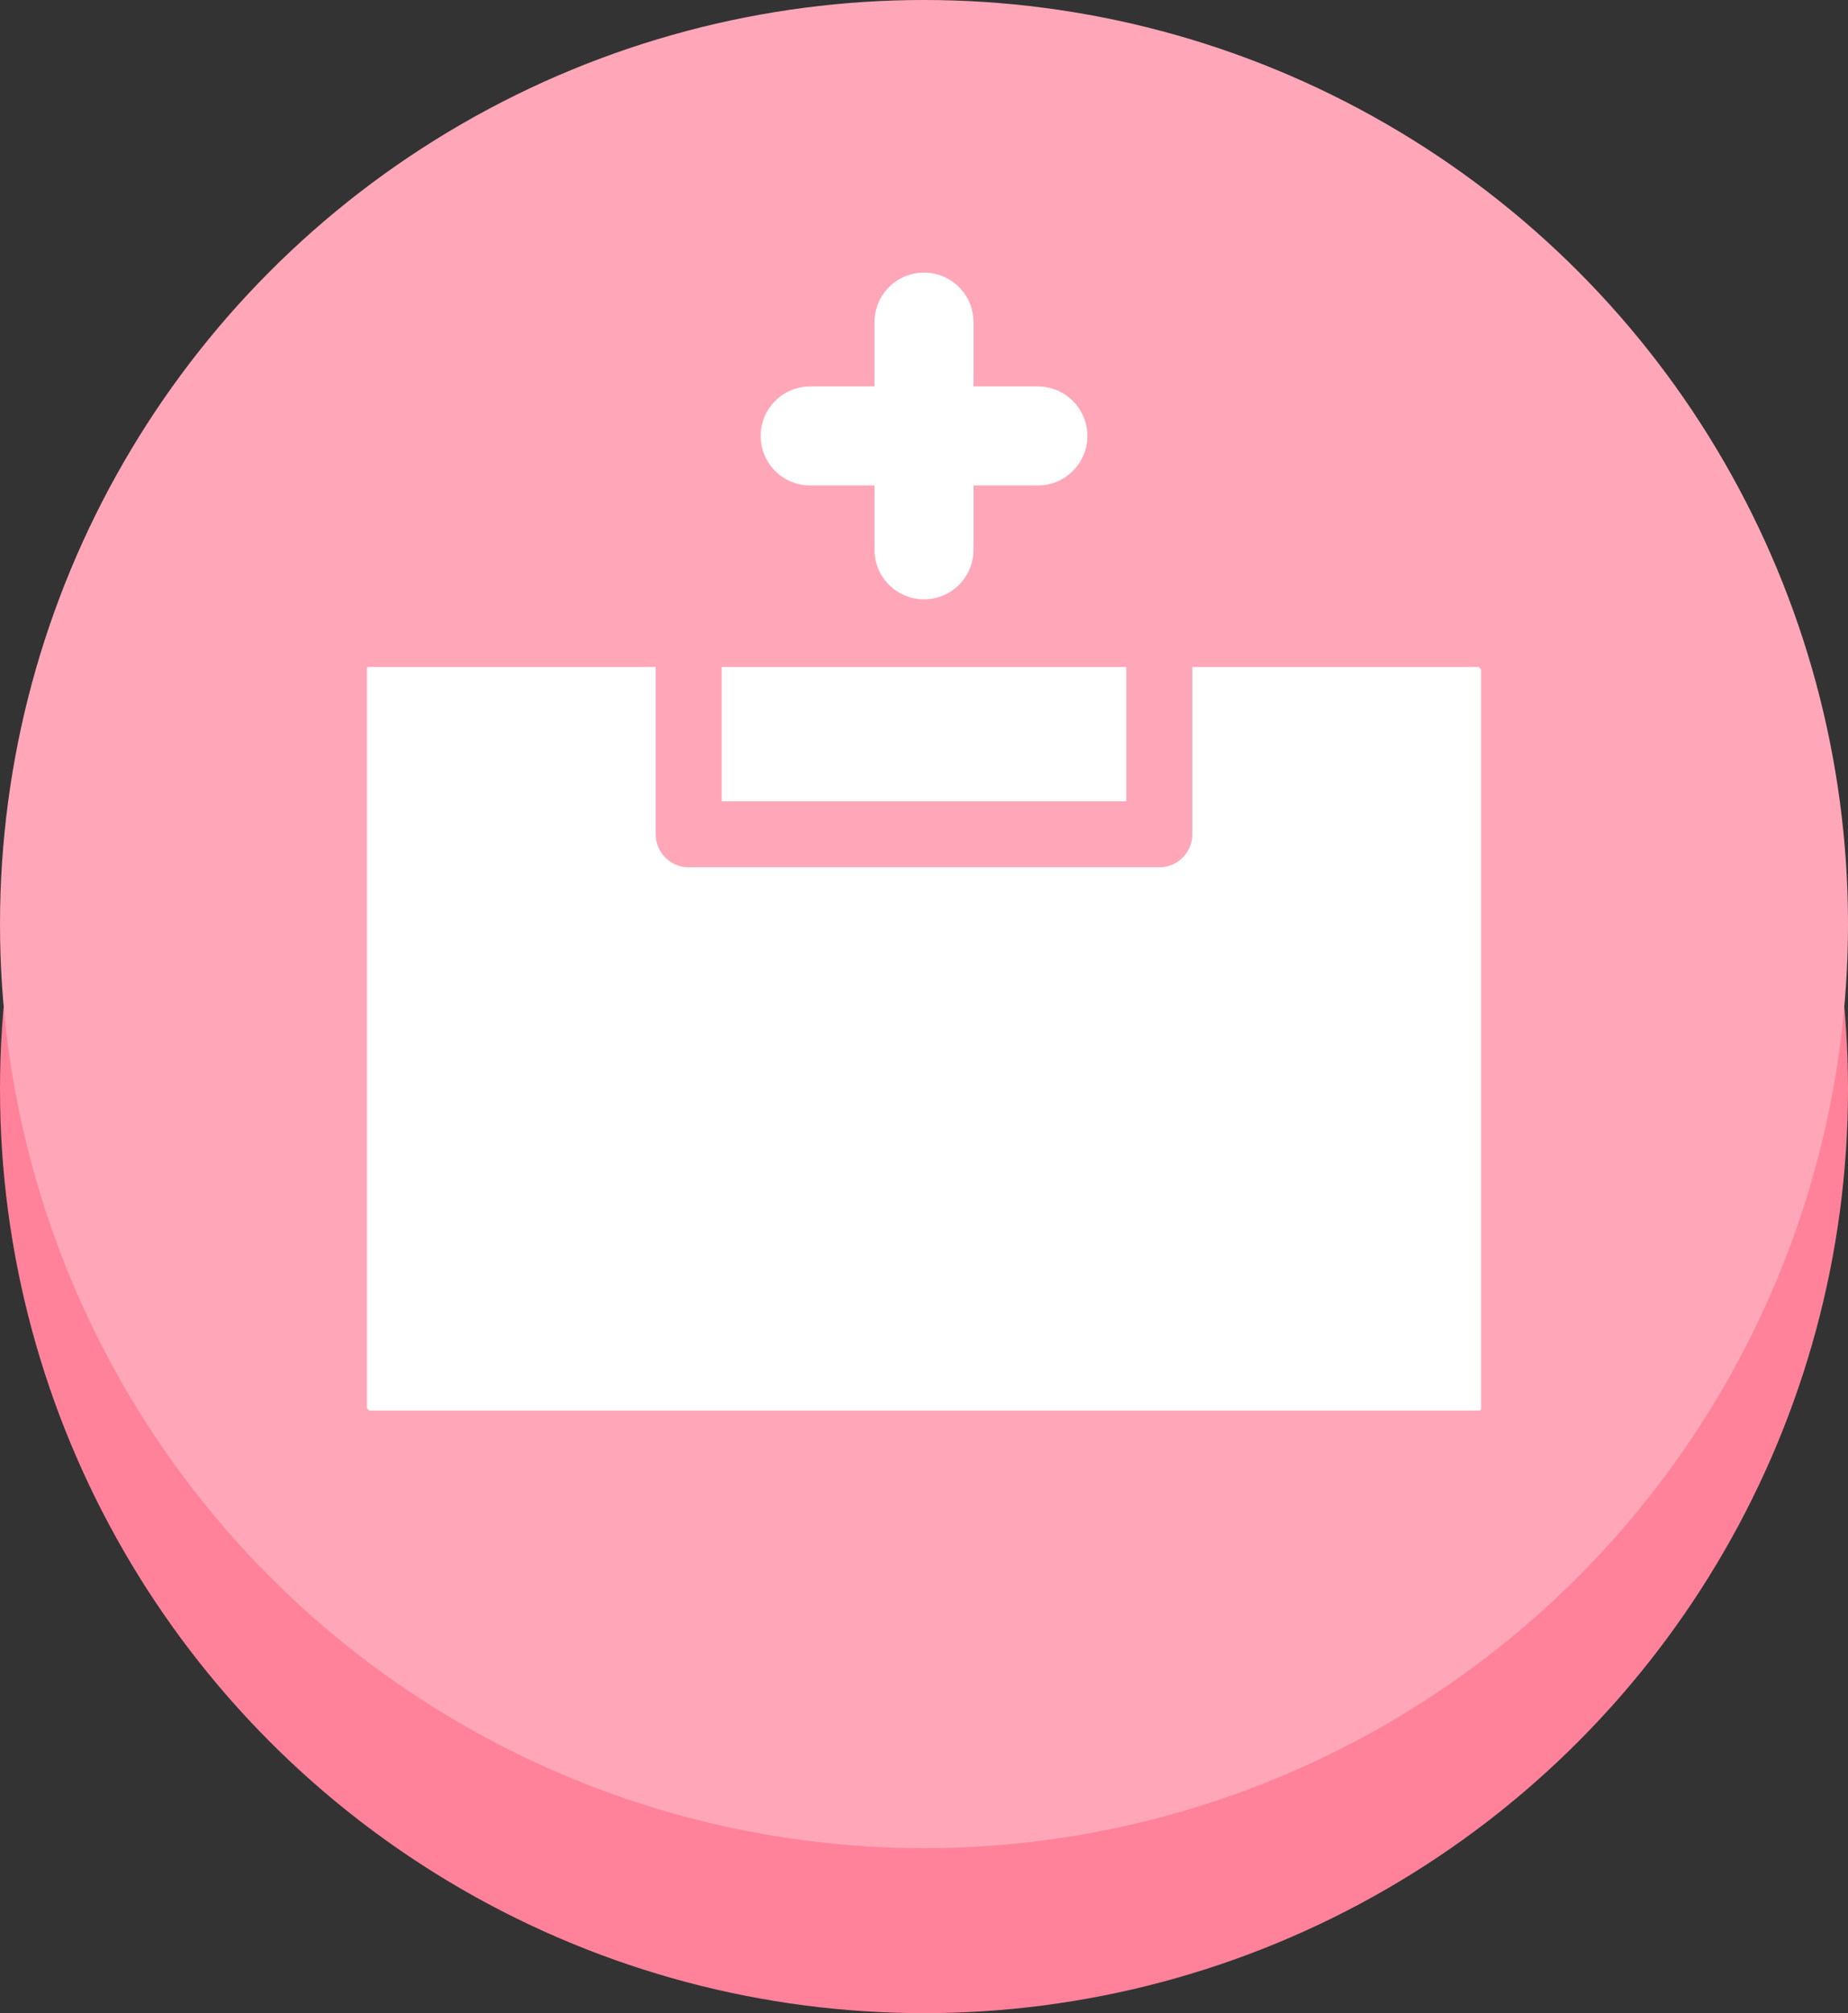 <svg xmlns="http://www.w3.org/2000/svg" viewBox="0 0 56 61"><rect x="0" y="0" width="56" height="61" fill="#333333" stroke="none"/><title>button_icon_1_1</title><circle cx="28" cy="33" r="28" fill="#ff829a"/><circle cx="28" cy="28" r="28" fill="#ffa7b8"/><rect x="10.12" y="19.21" width="35.76" height="24.53" rx="1.05" stroke-width="2" stroke="#ffa7b8" stroke-linecap="round" stroke-linejoin="round" fill="#fff"/><rect x="20.87" y="19.21" width="14.26" height="6.07" stroke-width="2" stroke="#ffa7b8" stroke-linecap="round" stroke-linejoin="round" fill="#fff"/><line x1="24.55" y1="13.21" x2="31.45" y2="13.21" fill="none" stroke="#fff" stroke-linecap="round" stroke-linejoin="round" stroke-width="3"/><line x1="28" y1="9.76" x2="28" y2="16.66" fill="none" stroke="#fff" stroke-linecap="round" stroke-linejoin="round" stroke-width="3"/></svg>